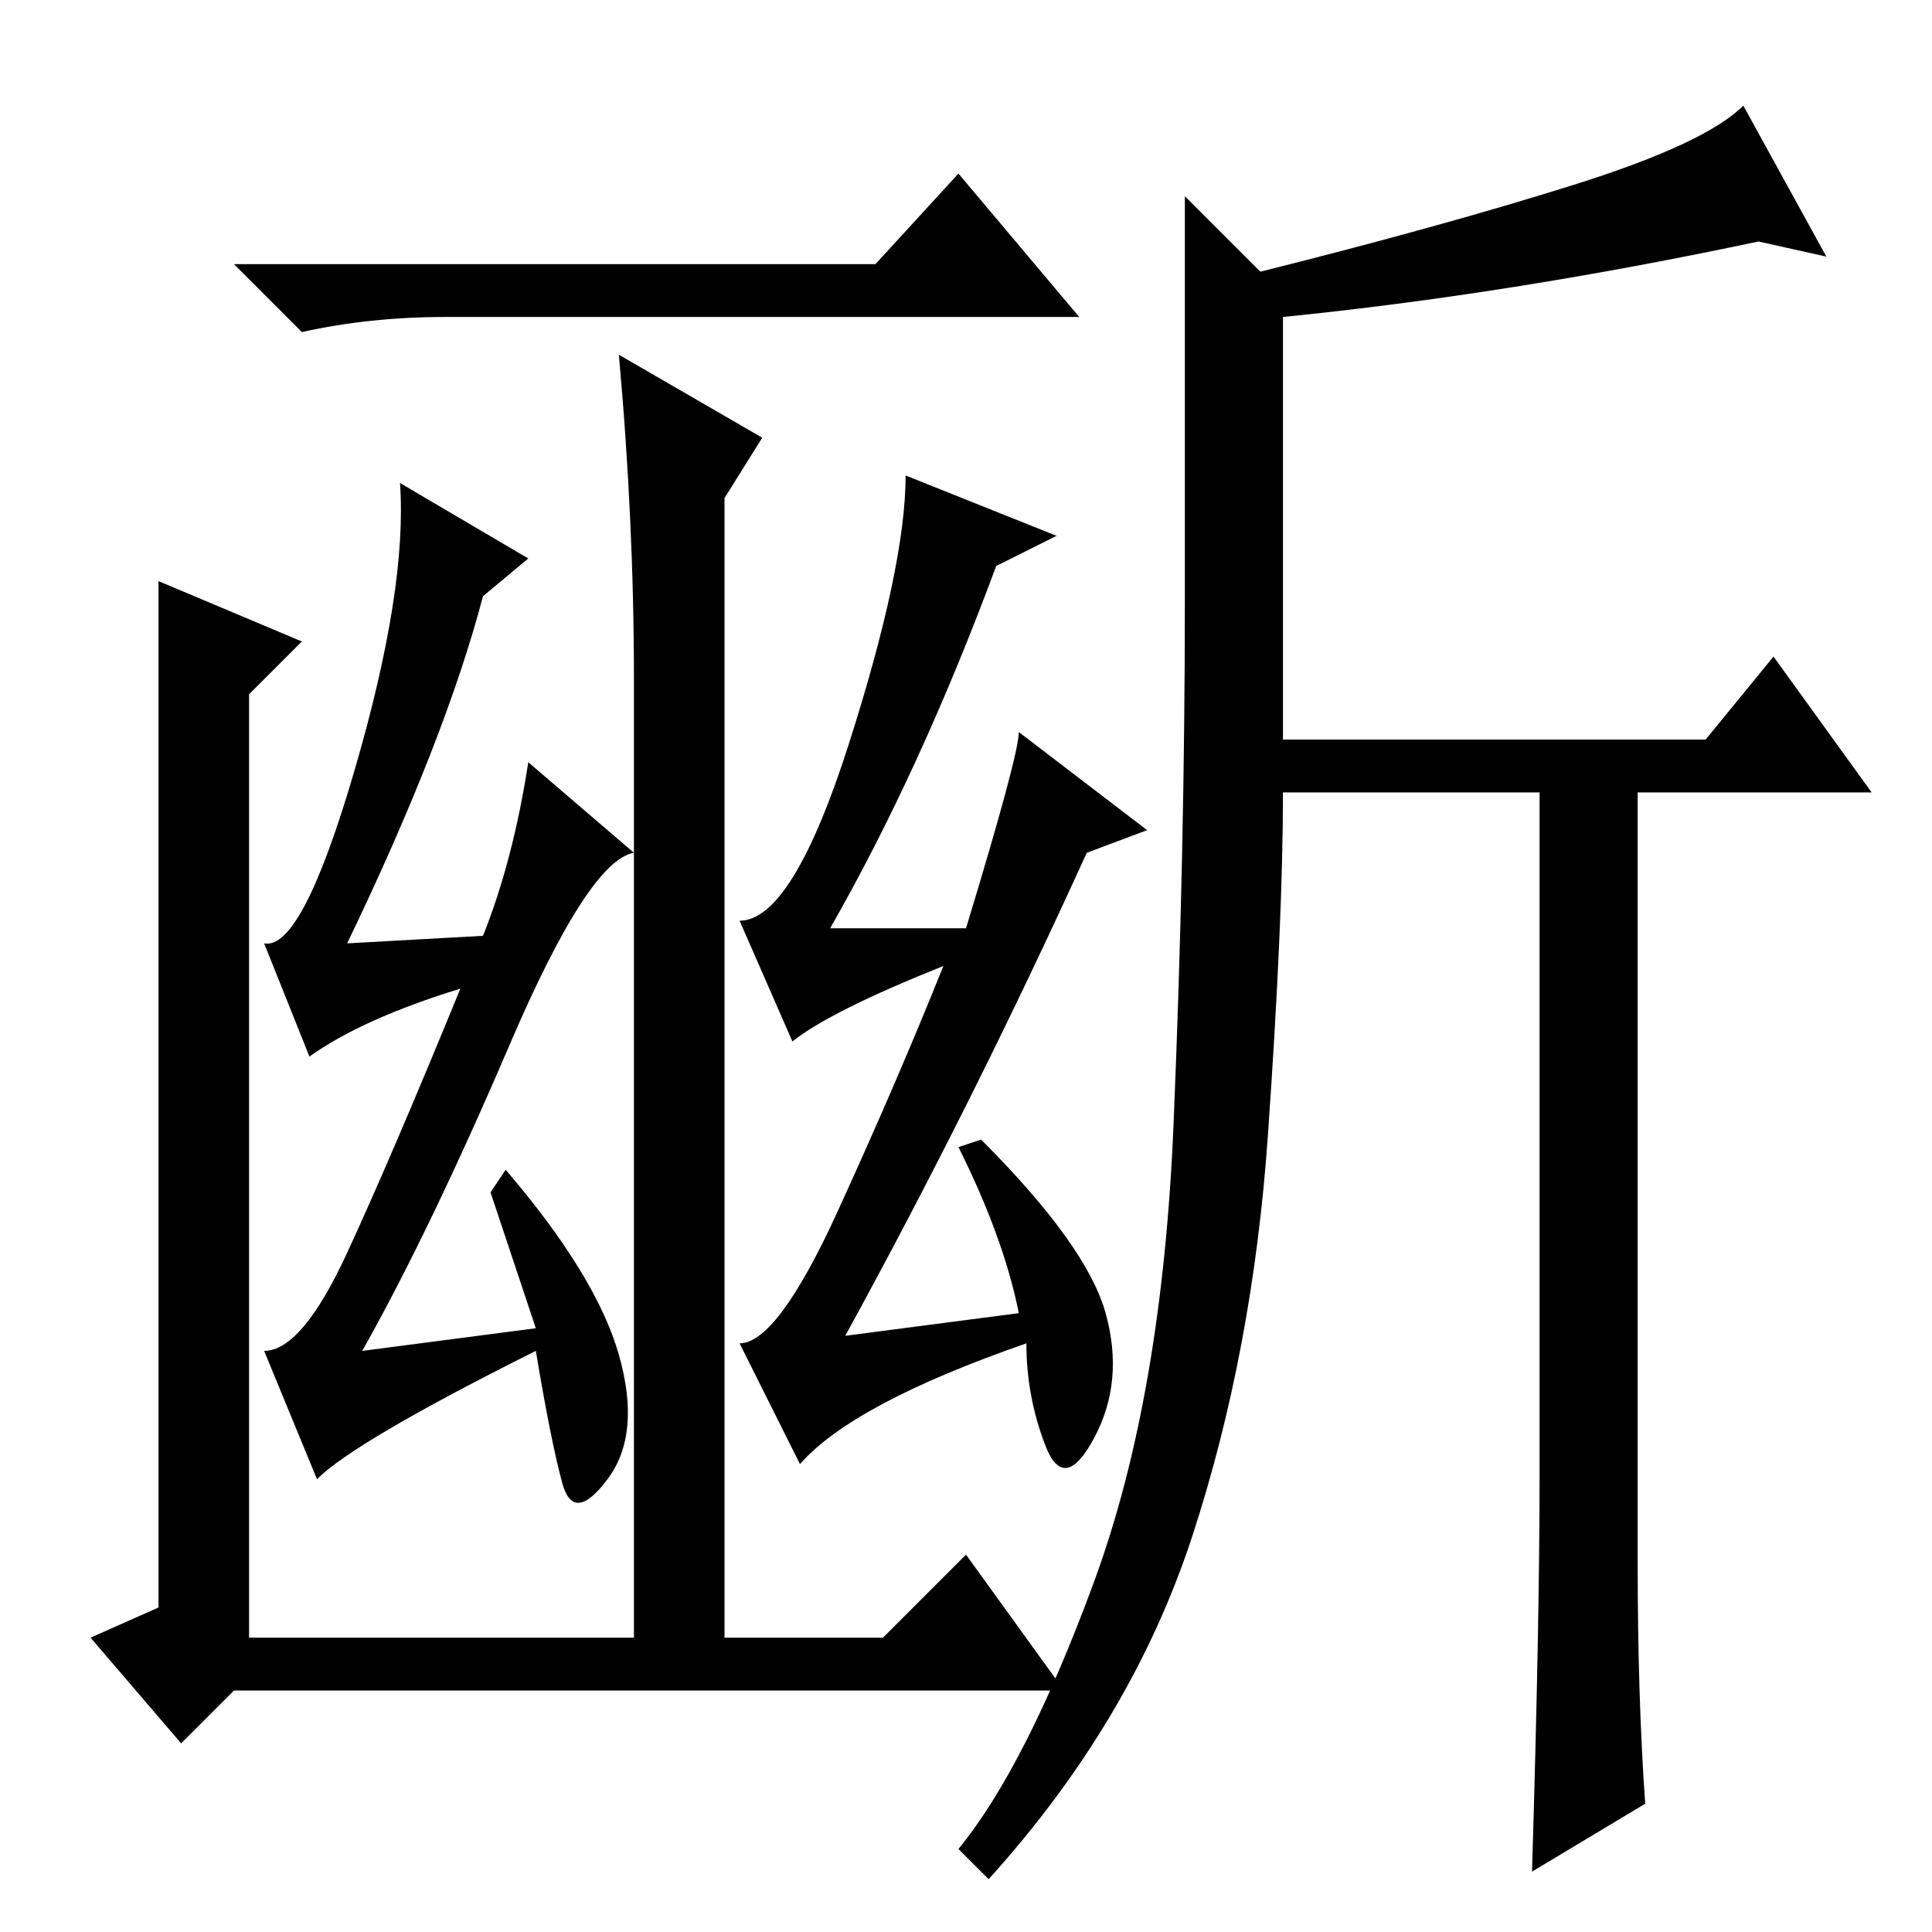 <?xml version="1.0" standalone="no"?>
<!DOCTYPE svg PUBLIC "-//W3C//DTD SVG 1.1//EN" "http://www.w3.org/Graphics/SVG/1.1/DTD/svg11.dtd" >
<svg xmlns="http://www.w3.org/2000/svg" xmlns:xlink="http://www.w3.org/1999/xlink" version="1.1" viewBox="0 -36 256 256">
  <g transform="matrix(1 0 0 -1 0 220)">
   <path fill="currentColor"
d="M135 82q-2 10 -8 22l3 1q14 -14 16.5 -23t-1.5 -16.5t-6.5 -1t-2.5 13.5q-23 -8 -30 -16l-8 16q5 0 13 17.5t14 32.5q-15 -6 -20 -10l-7 16q7 0 14.5 23.5t7.5 35.5l20 -8l-8 -4q-10 -27 -22 -48h18q7 23 7 26l17 -13l-8 -3q-15 -33 -32 -64zM71 80l-6 18l2 3
q12 -14 15 -24.5t-1.5 -16.5t-6 -0.5t-3.5 17.5q-24 -12 -29 -17l-7 17q5 0 11 13t15 35q-13 -4 -20 -9l-6 15q5 -1 12 23t6 38l17 -10l-6 -5q-5 -19 -18 -46l18 1q4 10 6 23l14 -12q-6 -1 -16.5 -25.5t-19.5 -40.5zM141 32h-110l-7 -7l-12 14l9 4v136l19 -8l-7 -7v-125h51
v127q0 21 -2 43l19 -11l-5 -8v-10v-141h21l11 11zM208.5 231.5q17.5 5.5 22.5 10.5l11 -20l-9 2q-33 -7 -63 -10v-56h56l9 11l13 -18h-31v-102q0 -18 1 -32l-15 -9q1 33 1 52v91h-34q0 -17 -2 -45.5t-10 -53t-27 -45.5l-4 4q9 11 18 35.5t10.5 60.5t1.5 69.5v53.5l10 -10
q24 6 41.5 11.5zM116 221l11 12l16 -19h-84q-10 0 -19 -2l-9 9h85z" />
  </g>

</svg>
